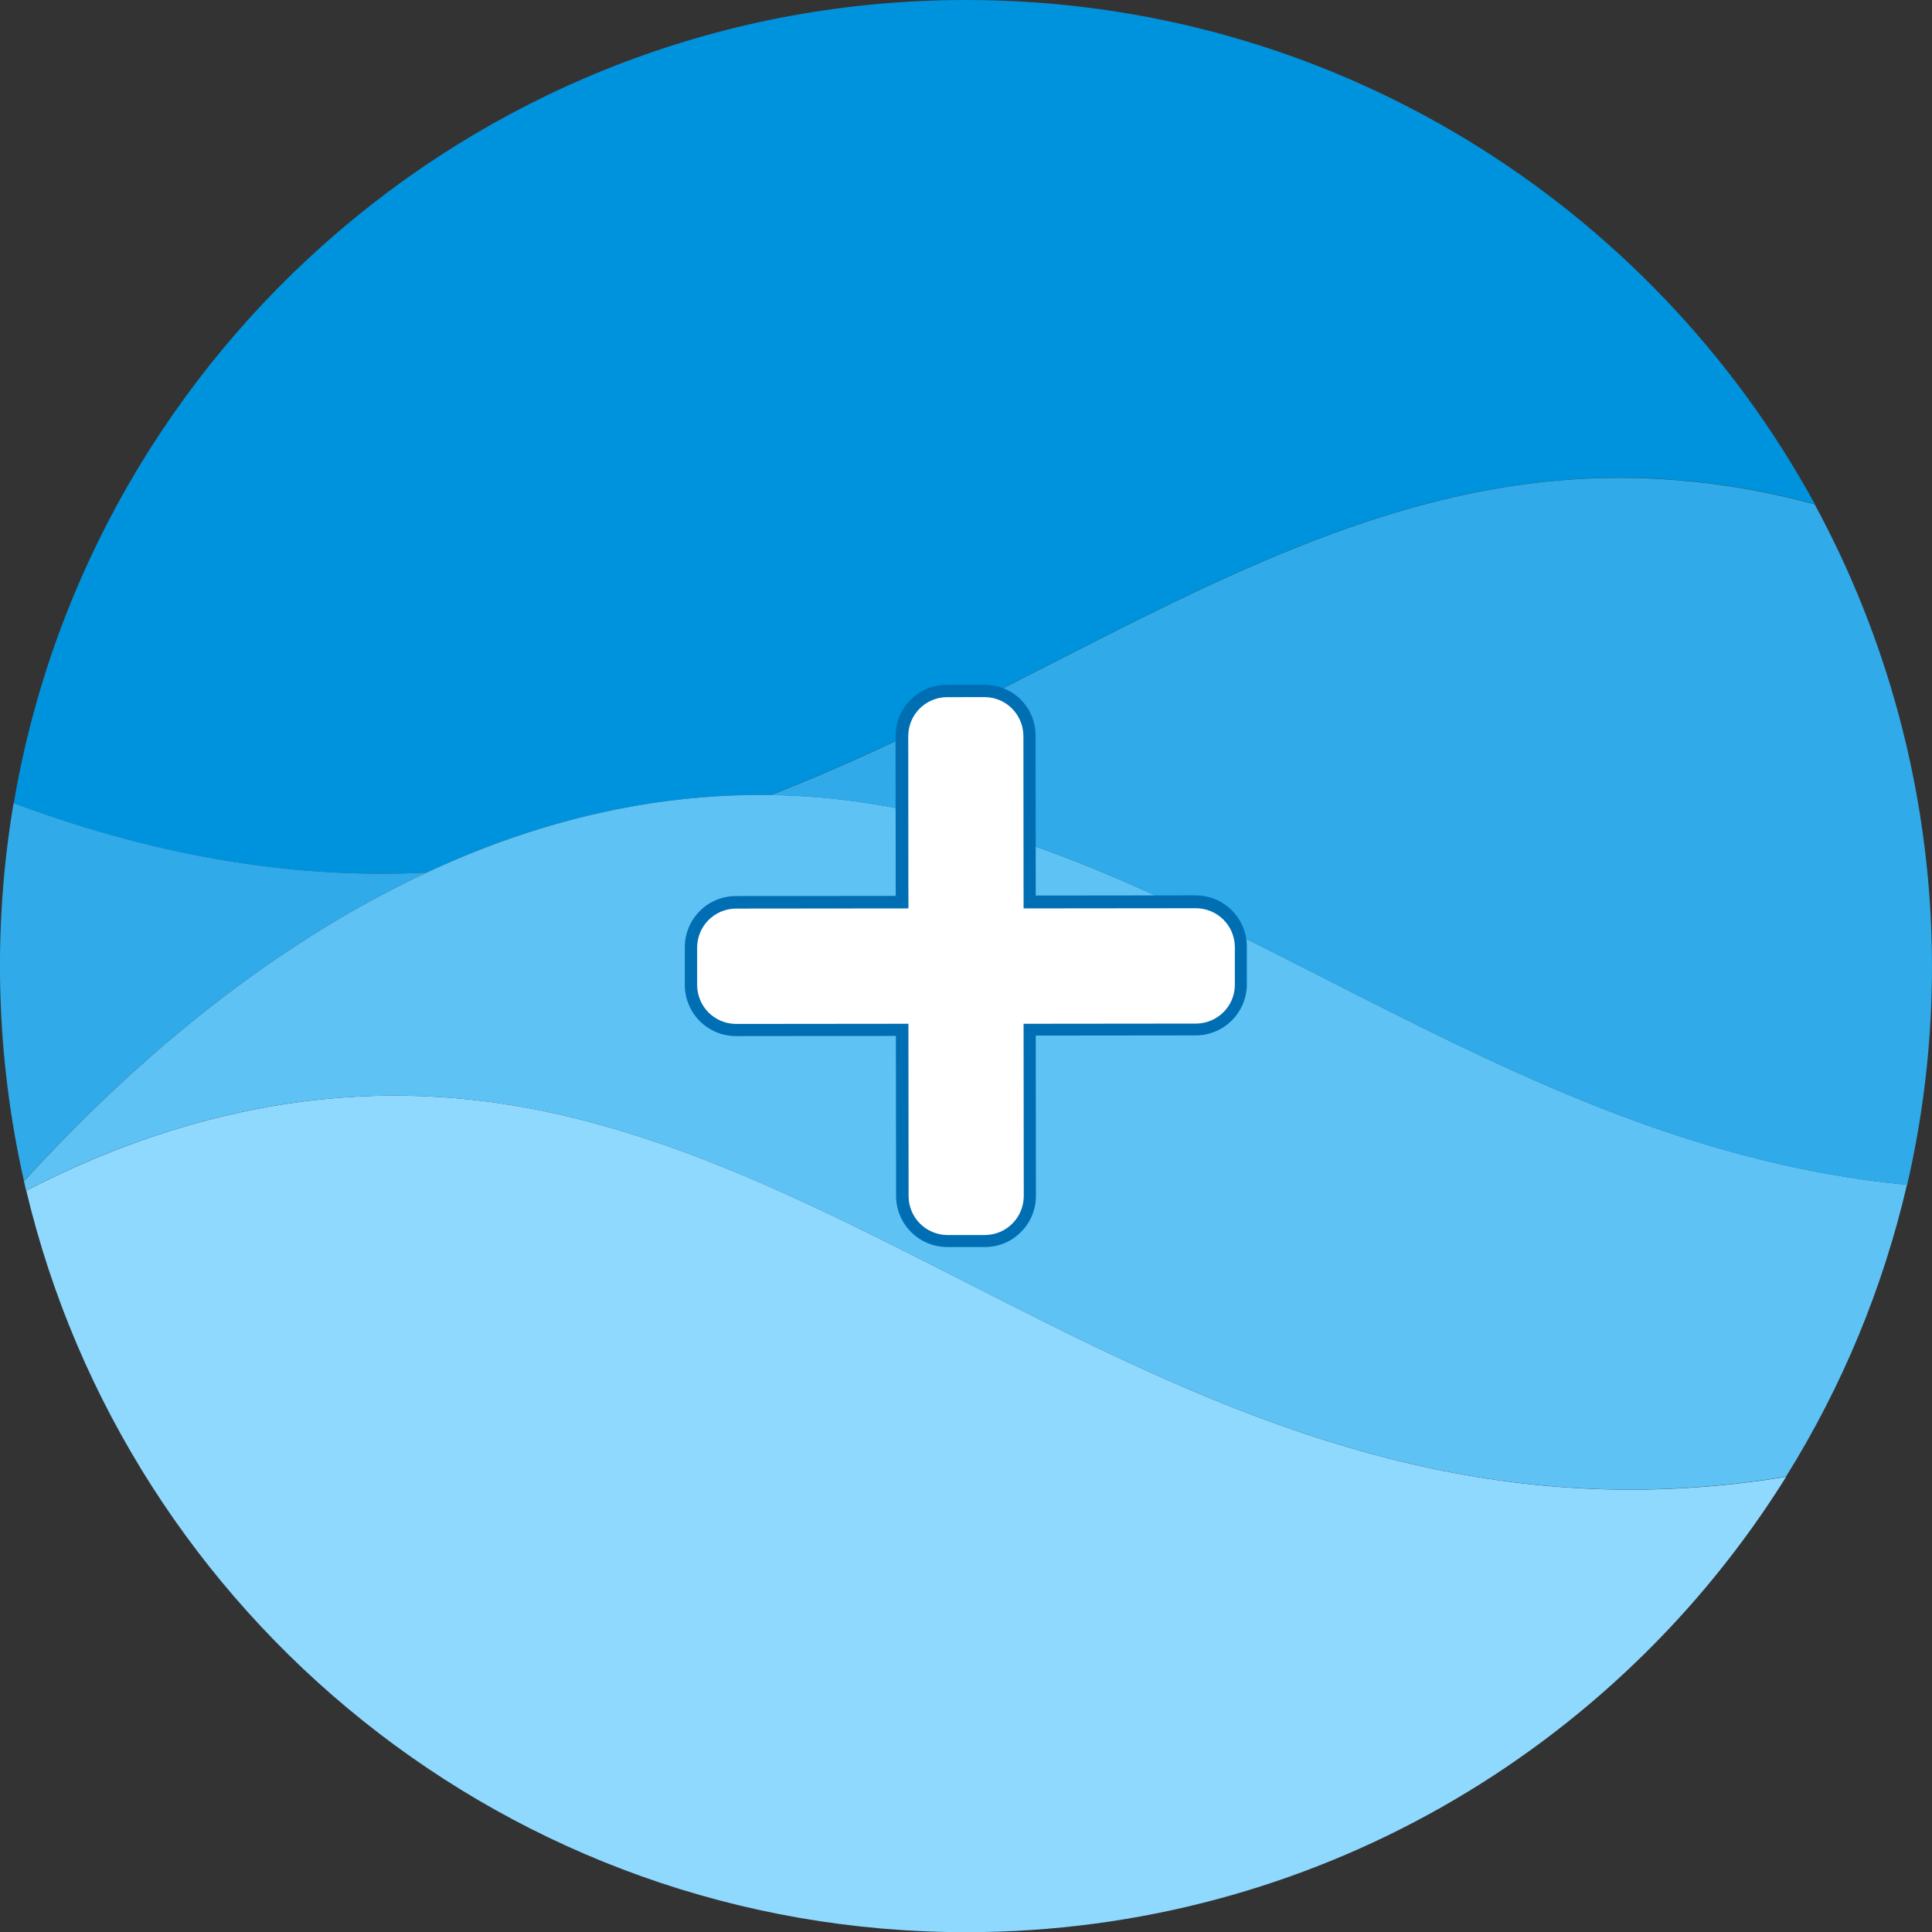 <?xml version="1.0" encoding="utf-8"?>
<!-- Generator: Adobe Illustrator 23.0.4, SVG Export Plug-In . SVG Version: 6.00 Build 0)  -->
<svg version="1.1" id="Layer_1" xmlns="http://www.w3.org/2000/svg" xmlns:xlink="http://www.w3.org/1999/xlink" x="0px" y="0px"
	 viewBox="0 0 1095.5 1095.5" style="enable-background:new 0 0 1095.5 1095.5;" xml:space="preserve">
<rect x="0" y="0" width="1095.5" height="1095.5" fill="#333333" stroke="none"/>
<style type="text/css">
	.st0{fill:#0093DD;}
	.st1{fill:#30AAE8;}
	.st2{fill:#8FD9FF;}
	.st3{fill:#5FC2F4;}
	.st4{fill:#FFFFFF;}
	.st5{fill:#006EB3;}
</style>
<g>
	<path class="st0" d="M241.9,494.8c57.9-27,123.5-45,195-44c151.5-58.8,280.2-157,429-176.5c58.1-7.6,112.8-2.1,163.2,11.6
		C936.1,115.5,755.2-0.2,547.3,0C276.4,0.2,51.6,197.1,7.8,455.5C94,487.6,171.2,498.2,241.9,494.8z"/>
	<path class="st1" d="M241.9,494.8c-70.7,3.4-147.9-7.2-234.2-39.4c-12,71.1-10,143.9,5.9,214.3C55.7,623.7,135.7,544.3,241.9,494.8
		z"/>
	<path class="st2" d="M275.9,624.6c-98.2-12.7-186.6,12.1-261,50.5c57.4,241.3,274.5,420.7,533.3,420.5
		c196-0.2,368-103.3,464.6-258.2C701.6,888.5,514.2,655.5,275.9,624.6z"/>
	<path class="st3" d="M482.9,454.1c-15.3-2-30.6-3.1-46-3.3c-71.5-1-137.1,17-195,44c-106.2,49.5-186.2,128.9-228.3,175
		c0.4,1.8,0.8,3.5,1.2,5.3c74.4-38.4,162.8-63.2,261-50.5c238.3,30.9,425.8,263.9,736.9,212.7c31.8-51,55-106.9,68.6-165.5
		C848.4,649.7,683.7,480.2,482.9,454.1z"/>
	<path class="st1" d="M1029,286c-50.4-13.7-105.1-19.2-163.2-11.6c-148.7,19.5-277.4,117.7-428.9,176.5c15.4,0.2,30.7,1.3,46,3.3
		c200.8,26,365.5,195.6,598.5,217.7C1111.6,541.1,1092.9,403.9,1029,286z"/>
</g>
<title>Asset 35</title>
<g>
	<path class="st4" d="M537,703.7c-14-0.2-25.1-11.3-25.3-25.2l-0.1-94.5l-94.5,0.1c-14-0.2-25.1-11.3-25.3-25.2l0-21.8
		c0.2-14,11.2-25.1,25.2-25.3l94.5-0.1l-0.1-94.5c0.2-14,11.2-25.1,25.2-25.3l21.8,0c14,0.2,25.1,11.2,25.3,25.2l0.1,94.5l94.5-0.1
		c14,0.2,25.1,11.3,25.3,25.2v21.8c-0.2,14-11.2,25.1-25.2,25.3l-94.5,0.1l0.1,94.5c-0.2,14-11.3,25.1-25.2,25.3h0H537z"/>
	<path class="st5" d="M558.5,395.3c12,0.1,21.6,9.8,21.8,21.8l0.1,98l98-0.1c12,0.2,21.6,9.8,21.8,21.8v21.8
		c-0.1,12-9.8,21.6-21.8,21.8l-98,0.1l0.1,98c-0.2,12-9.8,21.6-21.8,21.8H537c-12-0.2-21.6-9.8-21.8-21.8l-0.1-98l-98,0.1
		c-12-0.2-21.6-9.8-21.8-21.8V537c0.2-12,9.8-21.6,21.8-21.8l98-0.1l-0.1-98c0.2-12,9.8-21.6,21.8-21.8H558.5 M558.5,388.3
		L558.5,388.3h-21.8h-0.1l-0.1,0c-7.6,0.1-14.8,3.1-20.2,8.5c-5.4,5.4-8.4,12.6-8.5,20.2l0,0l0,0l0.1,91l-91,0.1l0,0l0,0
		c-7.6,0.1-14.8,3.1-20.1,8.5c-5.4,5.4-8.4,12.6-8.5,20.2l0,0v0v21.8v0.1l0,0.1c0.1,7.6,3.1,14.8,8.5,20.2
		c5.4,5.4,12.6,8.4,20.2,8.5l0,0l0,0l91-0.1l0.1,91l0,0l0,0c0.1,7.6,3.1,14.8,8.5,20.2c5.4,5.4,12.6,8.4,20.2,8.5l0,0h0h21.8h0.1
		l0.1,0c7.6-0.1,14.8-3.1,20.1-8.5c5.4-5.4,8.4-12.5,8.5-20.2l0-0.1l0-0.1l-0.1-91l91-0.1l0,0l0,0c7.6-0.1,14.8-3.1,20.2-8.5
		c5.4-5.4,8.4-12.6,8.5-20.2l0,0v0v-21.8v-0.1l0-0.1c-0.1-7.6-3.1-14.8-8.5-20.2c-5.4-5.4-12.6-8.4-20.2-8.5l0,0l0,0l-91,0.1
		l-0.1-91l0,0l0,0c-0.1-7.6-3.1-14.8-8.5-20.2S566.2,388.4,558.5,388.3L558.5,388.3L558.5,388.3z"/>
</g>
</svg>

